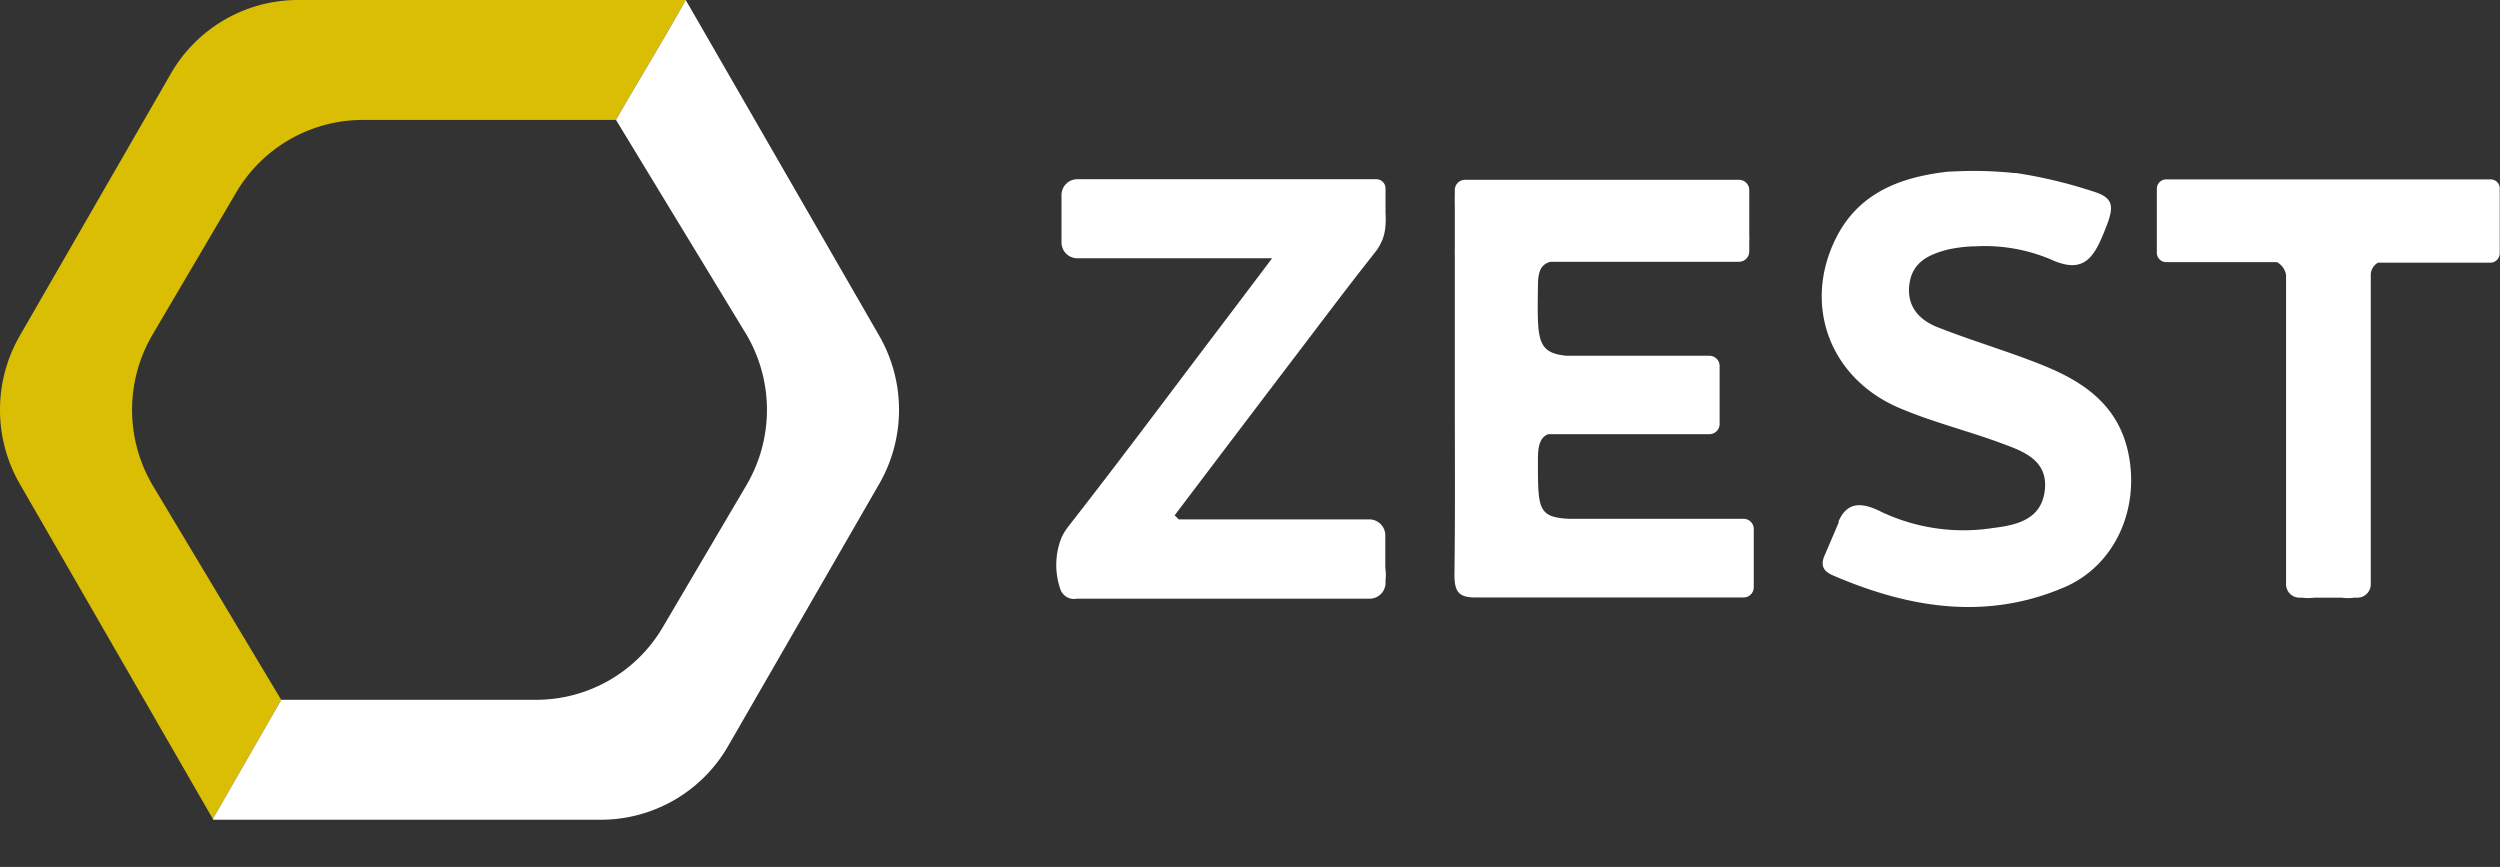 <svg xmlns="http://www.w3.org/2000/svg" viewBox="0 0 344.96 119.62" style=""><rect x="0" y="0" width="344.96" height="119.62" fill="#333333" stroke="none"/><defs><style>.cls-1{fill:#dabe04;}.cls-2{fill:#fff;}.cls-3{fill:#fff;}</style></defs><g id="Capa_2" data-name="Capa 2"><g id="Capa_1-2" data-name="Capa 1"><path class="cls-1" d="M38.8,96.56,21.05,66.94a20.49,20.49,0,0,1,0-20.77L32.59,26.56A20.27,20.27,0,0,1,50,16.55H85C86.18,14.37,92.45,4,94.62,0H41.12A20.26,20.26,0,0,0,23.57,10.17L2.73,46.33a20.49,20.49,0,0,0,0,20.44L29.37,113l9.44-16.44Z"/><path class="cls-2" d="M100.47,102.94l20.85-36.17a20.49,20.49,0,0,0,0-20.44L94.62,0C92.45,4,86.18,14.37,85,16.55h0l18,29.62a20.49,20.49,0,0,1,0,20.77L91.45,86.55A20.25,20.25,0,0,1,74,96.56H38.81L29.37,113l.06.11h53.5A20.25,20.25,0,0,0,100.47,102.94Z"/><path class="cls-3" d="M344.64,25.2a1.54,1.54,0,0,0-.34-.28,1.32,1.32,0,0,0-.63-.17H298.9a1.29,1.29,0,0,0-1.29,1.3v8.82a1.29,1.29,0,0,0,1.29,1.3h15.28a2.46,2.46,0,0,1,1.26,1.77V78.17q0,.36,0,.69v1.75a1.85,1.85,0,0,0,1.85,1.86h.4a6.08,6.08,0,0,0,1.6,0h3.83a6.15,6.15,0,0,0,1.72,0h.44a1.85,1.85,0,0,0,1.85-1.86v-1.7c0-.33,0-.67,0-1s0-.76,0-1.13v-39a2,2,0,0,1,1-1.54h15.61a1.29,1.29,0,0,0,.86-.44,1.26,1.26,0,0,0,.32-.85V26.05A1.28,1.28,0,0,0,344.64,25.2Z"/><path class="cls-3" d="M240.65,71.59H216.52c-4.39-.22-4.31-1.45-4.31-8.23,0-1.9.31-3,1.41-3.45h22.26a1.41,1.41,0,0,0,1.4-1.41v-8a1.41,1.41,0,0,0-1.4-1.41H216.12c-4.11-.43-4-2.22-3.91-9.64,0-2,.42-3,1.75-3.33h26a1.42,1.42,0,0,0,1.41-1.42V33.43a7.2,7.2,0,0,0,0-.93V26.23a1.42,1.42,0,0,0-1.41-1.42H202.14a1.41,1.41,0,0,0-1.4,1.42v.95a8.41,8.41,0,0,0,0,1l0,2.14v4.3a1.34,1.34,0,0,0,0,.35c0,6.16,0,12.33,0,18.5,0,8.59.07,17.18-.05,25.76,0,2.36.51,3.24,3,3.21l4.2,0a1.65,1.65,0,0,0,.31,0h32.39a1.4,1.4,0,0,0,1.4-1.41V73A1.4,1.4,0,0,0,240.65,71.59Z"/><path class="cls-3" d="M191.15,78.36V73.87a2.2,2.2,0,0,0-2.18-2.2H162.66l-.58-.56q7.74-10.23,15.5-20.44c3.83-5,7.63-10.12,11.56-15.09l.63-.81A6.4,6.4,0,0,0,191.18,31a12.67,12.67,0,0,0,0-1.63V26a1.27,1.27,0,0,0-1.27-1.27H148.65a2.18,2.18,0,0,0-2.18,2.2v6.51a2.19,2.19,0,0,0,2.18,2.2h26.88c-3.25,4.31-6.08,8.06-8.92,11.8-6.15,8.13-12.25,16.3-18.52,24.34l-.69.89a7.49,7.49,0,0,0-.93,1.52,10.14,10.14,0,0,0-.21,6.94,2,2,0,0,0,2.33,1.48H189a2.19,2.19,0,0,0,2.18-2.2V80.1A6.7,6.7,0,0,0,191.15,78.36Z"/><path class="cls-3" d="M293.74,62.85c-1.34-7.07-6.42-10.32-12.36-12.65-4.58-1.81-9.32-3.2-13.9-5-2.62-1-4.46-2.9-4-6.08.43-3,2.72-4,5.18-4.66a19.29,19.29,0,0,1,3.66-.47h.25a23.42,23.42,0,0,1,10.56,1.87,6.4,6.4,0,0,0,1,.39c3.95,1.33,5.14-1.5,6.57-5.15,1-2.64.94-3.84-1.93-4.7a65.45,65.45,0,0,0-10.61-2.53l-.26,0h-.08c-.5-.06-1-.1-1.53-.14a53.7,53.7,0,0,0-6.74-.07,11.5,11.5,0,0,0-1.29.09c-6.22.79-11.75,2.93-14.84,8.94-4.71,9.19-1.08,19.42,8.6,23.58,4.66,2,9.65,3.2,14.43,5,2.92,1.07,6.12,2.33,5.71,6.31-.44,4.17-4,4.89-7.19,5.28a26.49,26.49,0,0,1-15.39-2.24c-3.19-1.62-4.84-1-5.88,1.29h0l0,.09s0,.08,0,.12l-1.84,4.31-.06.12a2.66,2.66,0,0,0-.16.41v0h0c-.39,1.15,0,1.91,1.36,2.47,10.59,4.55,21.36,6.26,32.26,1.42C291.92,77.74,295.15,70.24,293.74,62.85Z"/></g></g></svg>